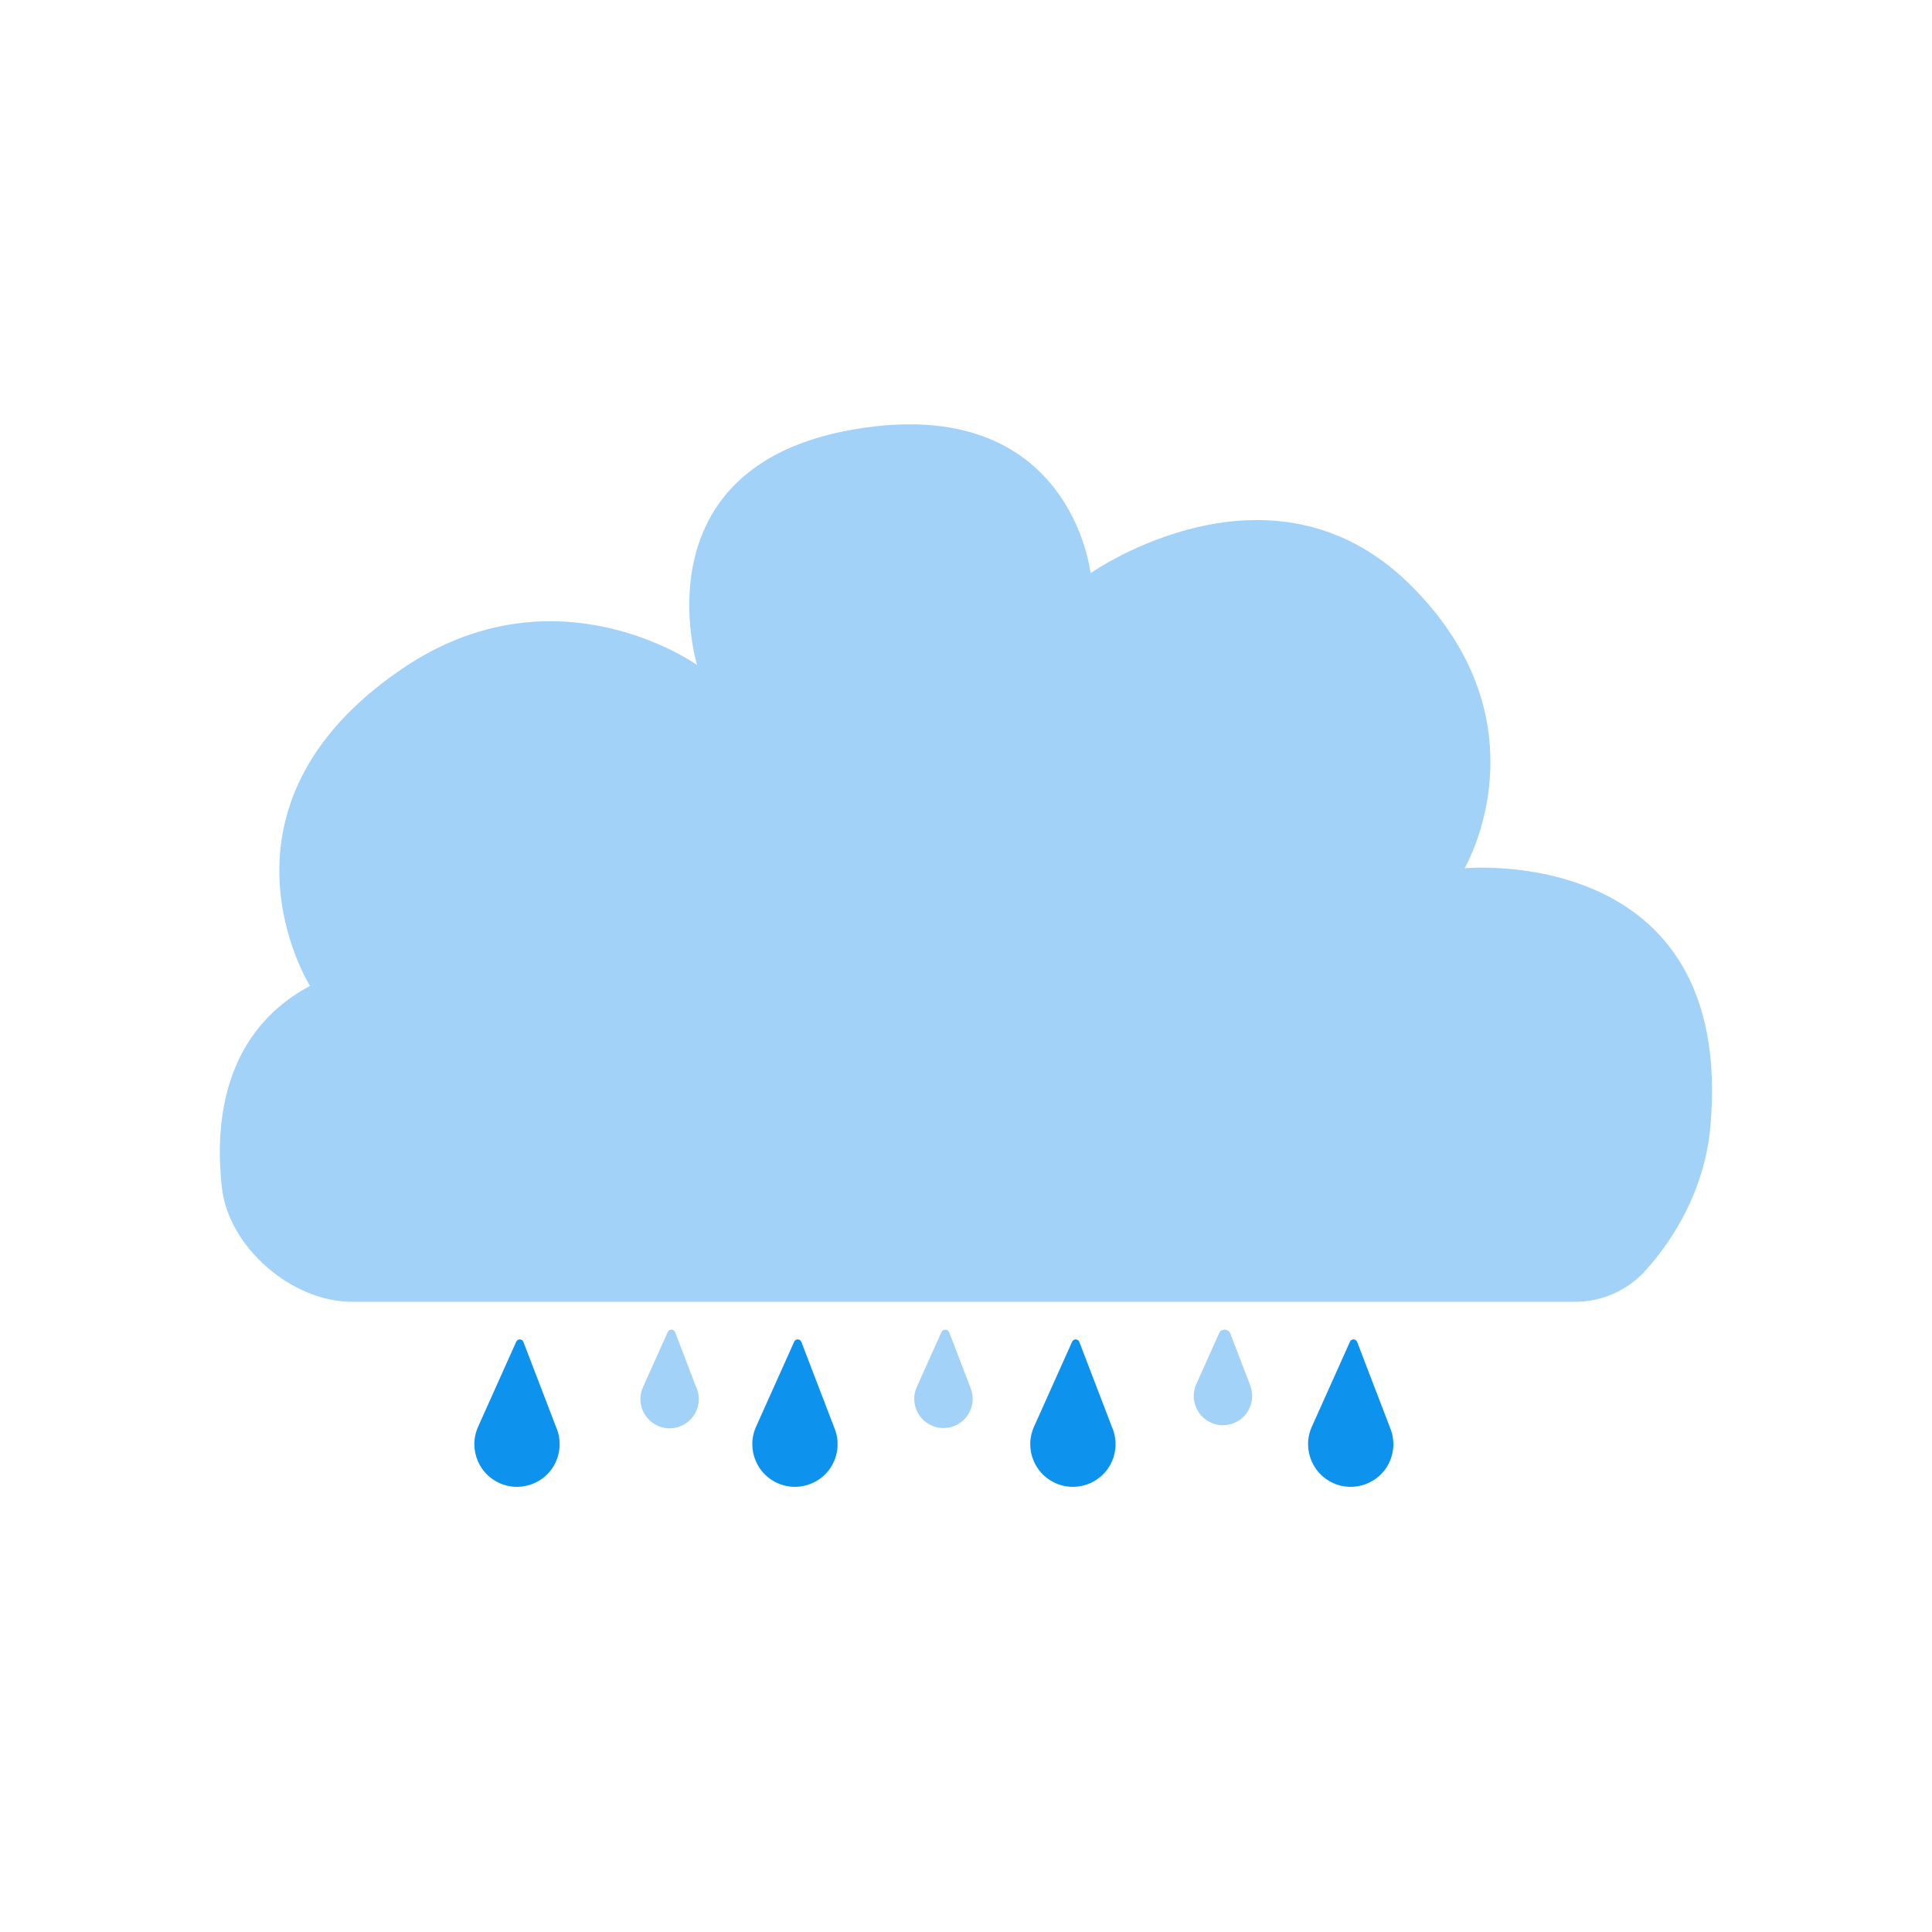 <?xml version="1.0" encoding="UTF-8"?><svg id="Layer_2" xmlns="http://www.w3.org/2000/svg" xmlns:xlink="http://www.w3.org/1999/xlink" viewBox="0 0 150 150"><defs><style>.cls-1{fill:#0690ec;}.cls-1,.cls-2,.cls-3{stroke-width:0px;}.cls-4{opacity:.97;}.cls-2{fill:none;}.cls-5{clip-path:url(#clippath);}.cls-3{fill:#a0d1f9;}</style><clipPath id="clippath"><rect class="cls-2" x="36.83" y="103.51" width="79.98" height="13.55"/></clipPath></defs><g id="Layer_3"><g class="cls-4"><path class="cls-3" d="M24.07,76.55s-8.7-13.84,7.14-24.62c11.96-8.14,22.91-.3,22.91-.3,0,0-4.72-15.38,12.16-18.29,16.88-2.91,18.39,11.16,18.39,11.16,0,0,13.97-9.85,24.82.9,10.85,10.75,4.22,22.01,4.22,22.01,0,0,21-2.01,19.09,20-.44,5.07-2.98,8.96-5.07,11.26-1.39,1.53-3.36,2.4-5.43,2.4H27.32c-4.66,0-9.56-4.22-10.09-8.84-.44-3.87-.5-11.76,6.83-15.68Z"/><g class="cls-5"><g id="_Grid_Repeat_"><path class="cls-1" d="M43.16,110.76l.09.23c.32.88.27,1.89-.24,2.79-.76,1.34-2.41,1.98-3.88,1.5-1.91-.62-2.81-2.73-2.01-4.51l2.96-6.6c.11-.25.46-.24.56.02l2.52,6.57Z"/></g><g id="_Grid_Repeat_-2"><path class="cls-1" d="M64.74,110.76l.09.23c.32.88.27,1.89-.24,2.79-.76,1.34-2.41,1.98-3.88,1.5-1.91-.62-2.81-2.73-2.01-4.51l2.96-6.6c.11-.25.46-.24.56.02l2.52,6.57Z"/></g><g id="_Grid_Repeat_-3"><path class="cls-1" d="M86.32,110.76l.09.23c.32.88.27,1.89-.24,2.79-.76,1.34-2.41,1.98-3.88,1.5-1.91-.62-2.81-2.73-2.01-4.51l2.96-6.6c.11-.25.46-.24.56.02l2.52,6.57Z"/></g><g id="_Grid_Repeat_-4"><path class="cls-1" d="M107.89,110.76l.09.23c.32.88.27,1.89-.24,2.79-.76,1.34-2.41,1.98-3.88,1.5-1.91-.62-2.81-2.73-2.01-4.51l2.96-6.6c.11-.25.46-.24.56.02l2.52,6.57Z"/></g></g><path class="cls-3" d="M54.06,107.69l.06.16c.23.63.18,1.35-.21,1.98-.54.87-1.63,1.27-2.6.96-1.31-.42-1.94-1.87-1.39-3.09l1.92-4.28c.12-.26.48-.25.58.02l1.63,4.26Z"/><path class="cls-3" d="M75.32,107.67l.06.16c.23.63.18,1.35-.21,1.98-.54.87-1.63,1.27-2.6.96-1.31-.42-1.94-1.87-1.39-3.09l1.91-4.25c.12-.27.51-.26.61.02l1.62,4.22Z"/><path class="cls-3" d="M97.02,107.45l.06.16c.23.63.18,1.35-.21,1.98-.54.87-1.63,1.27-2.6.96-1.31-.42-1.94-1.87-1.39-3.09l1.77-3.95c.17-.38.72-.37.87.02l1.5,3.91Z"/></g></g></svg>